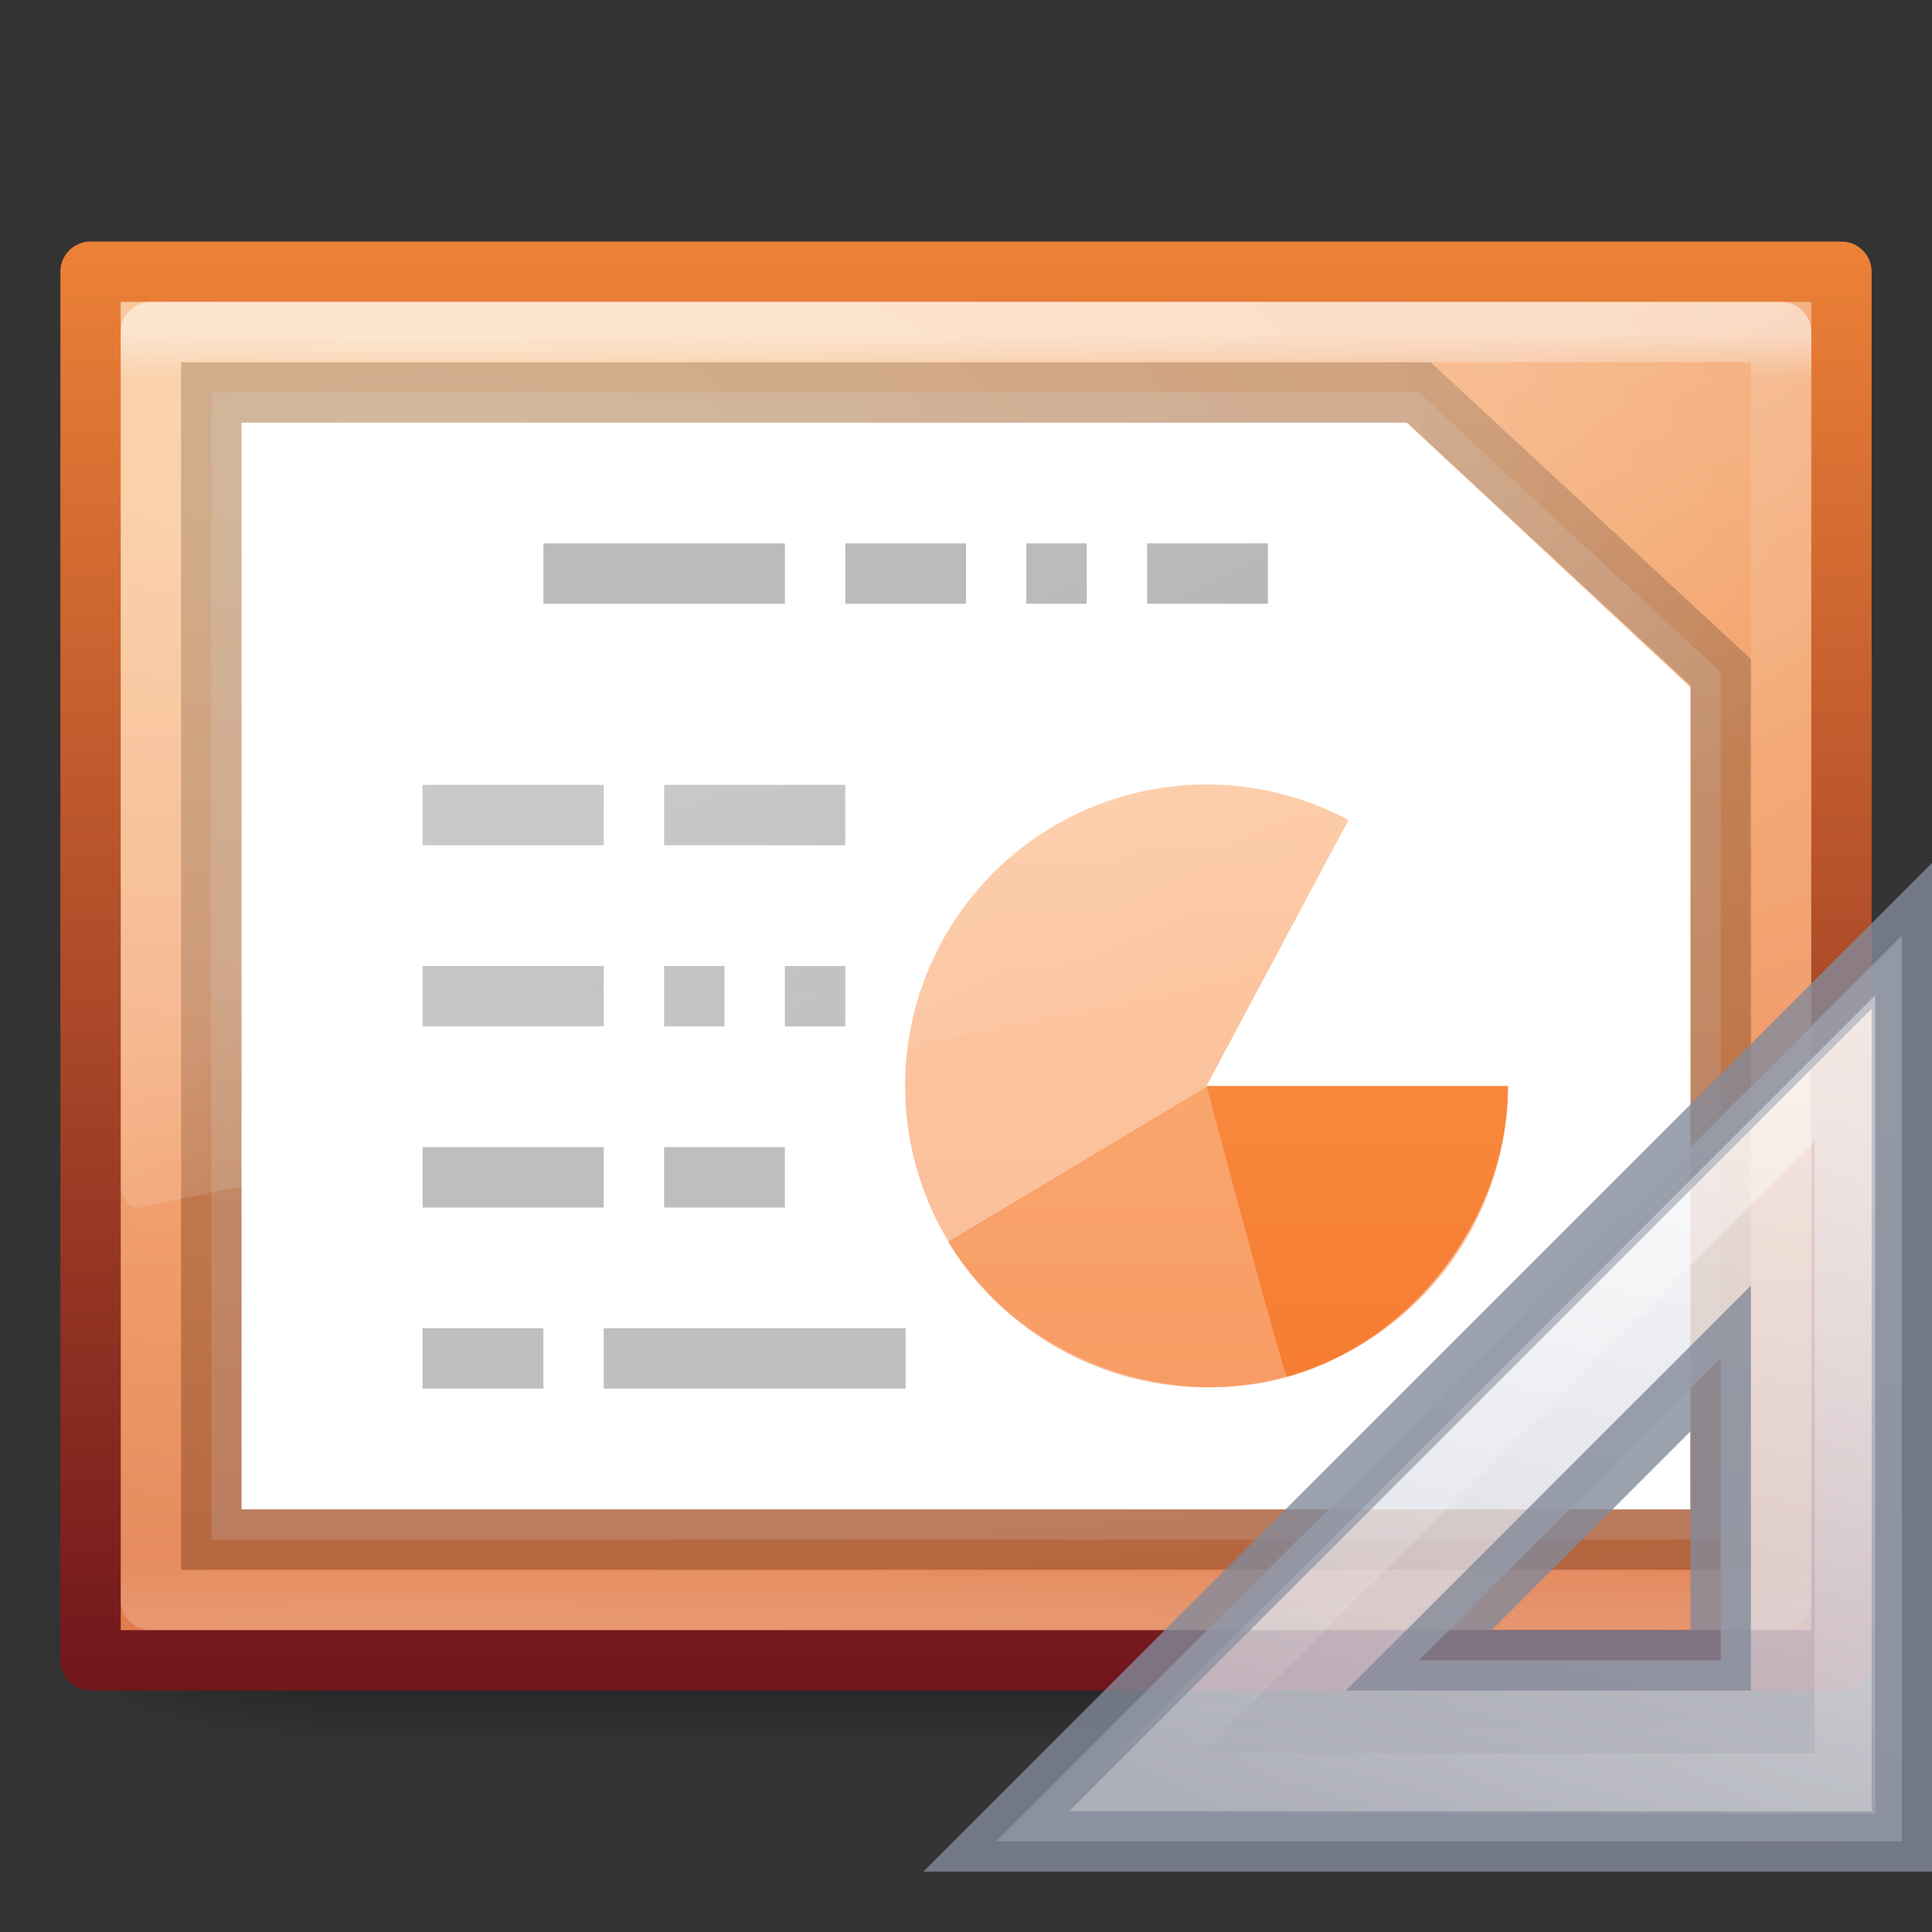<svg height="32" width="32" xmlns="http://www.w3.org/2000/svg" xmlns:xlink="http://www.w3.org/1999/xlink"><rect width="100%" height="100%" fill="#333333" stroke="none"/><linearGradient id="a" gradientUnits="userSpaceOnUse" x1="4.334" x2="4.334" y1="6.526" y2="29.474"><stop offset="0" stop-color="#ffa154"/><stop offset="1" stop-color="#f37329"/></linearGradient><linearGradient id="b" gradientTransform="matrix(1.339 0 0 -1.983 -11.354 95.863)" gradientUnits="userSpaceOnUse" x1="22.004" x2="22.004" y1="63.218" y2="25.647"><stop offset="0" stop-color="#aaa"/><stop offset="1" stop-color="#c8c8c8"/></linearGradient><linearGradient id="c" gradientTransform="matrix(1 0 0 -1 -14 49)" gradientUnits="userSpaceOnUse" x1="42.784" x2="38.972" y1="32.537" y2="18.124"><stop offset="0" stop-color="#fcfcfc"/><stop offset="1" stop-color="#cbcdd9"/></linearGradient><linearGradient id="d"><stop offset="0" stop-color="#fff"/><stop offset="1" stop-color="#fff" stop-opacity="0"/></linearGradient><linearGradient id="e" gradientTransform="matrix(.997 0 0 -.997 -13.924 48.896)" gradientUnits="userSpaceOnUse" x1="40.106" x2="33.811" xlink:href="#d" y1="31.657" y2="18.354"/><linearGradient id="f" gradientTransform="matrix(.61 0 0 .804 1.371 .202)" gradientUnits="userSpaceOnUse" x1="16.626" x2="20.055" xlink:href="#d" y1="15.298" y2="24.628"/><linearGradient id="g" gradientTransform="matrix(.73 0 0 .568 -1.514 2.378)" gradientUnits="userSpaceOnUse" x1="24" x2="24" y1="5.564" y2="43"><stop offset="0" stop-color="#fff"/><stop offset=".036" stop-color="#fff" stop-opacity=".235"/><stop offset=".951" stop-color="#fff" stop-opacity=".157"/><stop offset="1" stop-color="#fff" stop-opacity=".392"/></linearGradient><radialGradient id="h" cx="14.239" cy="11.49" gradientTransform="matrix(0 1.661 -4.39 0 57.593 -16.407)" gradientUnits="userSpaceOnUse" r="18"><stop offset="0" stop-color="#f9c590"/><stop offset=".397" stop-color="#f19860"/><stop offset="1" stop-color="#ce5d36"/></radialGradient><linearGradient id="i" gradientTransform="matrix(.669 0 0 .468 45.347 2.682)" gradientUnits="userSpaceOnUse" x1="-51.786" x2="-51.786" y1="53.624" y2="2.906"><stop offset="0" stop-color="#71171c"/><stop offset="1" stop-color="#ed8137"/></linearGradient><linearGradient id="j"><stop offset="0"/><stop offset="1" stop-opacity="0"/></linearGradient><linearGradient id="k" gradientTransform="matrix(.033 0 0 .015 -25.772 20.025)" gradientUnits="userSpaceOnUse" x1="302.857" x2="302.857" y1="366.648" y2="609.505"><stop offset="0" stop-opacity="0"/><stop offset=".5"/><stop offset="1" stop-opacity="0"/></linearGradient><radialGradient id="l" cx="605.714" cy="486.648" gradientTransform="matrix(.031 0 0 .015 -24.518 20.025)" gradientUnits="userSpaceOnUse" r="117.143" xlink:href="#j"/><radialGradient id="m" cx="605.714" cy="486.648" gradientTransform="matrix(-.031 0 0 .015 -2.813 20.025)" gradientUnits="userSpaceOnUse" r="117.143" xlink:href="#j"/><g transform="matrix(1.333 0 0 1 34.22 -.217)"><path d="m-21.758 25.554h16.153v3.662h-16.153z" fill="url(#k)" opacity=".402"/><path d="m-5.578 25.554v3.662c1.618.007 3.913-.821 3.913-1.831 0-1.011-1.806-1.831-3.913-1.831z" fill="url(#l)" opacity=".402"/><path d="m-21.753 25.554v3.662c-1.618.007-3.913-.821-3.913-1.831 0-1.011 1.806-1.831 3.913-1.831z" fill="url(#m)" opacity=".402"/></g><path d="m1.5 4.5c6.645 0 29.0.001 29.0.001l0 22.999s-19.333 0-29 0c0-7.667 0-15.333 0-23z" fill="url(#h)" stroke="url(#i)" stroke-linejoin="round" stroke-width="1"/><path d="m29.5 26.5h-27v-21h27z" fill="none" opacity=".5" stroke="url(#g)" stroke-linecap="round" stroke-linejoin="round"/><path d="m4 7h19.3l4.7 4.385v13.615h-24z" fill="#fff"/><path d="m3.5 6.5h20l5 4.634v14.366h-25z" fill="#fff" opacity=".2" stroke="#000"/><g fill="none" stroke="#aaa"><path d="m9 9.5h4"/><path d="m14 9.5h2"/><path d="m17 9.5h1"/><path d="m19 9.5h2"/></g><g fill="url(#a)" transform="matrix(.832 0 0 .832 .848 2.178)"><path d="m29 19a6 6 0 1 1 -3.174-5.293l-2.826 5.293z" opacity=".5"/><path d="m29 19.017c0 2.601-1.892 5.088-4.399 5.782-2.507.694-5.408-.466-6.746-2.697-.011.01 5.145-3.085 5.145-3.085z" opacity=".5"/><path d="m29 19.004c0 2.601-1.892 5.088-4.399 5.782-.059-.01-1.601-5.782-1.601-5.782z"/></g><path d="m7 23v-1h2v1zm3 0v-1h5v1zm-3-3v-1h3v1zm4 0v-1h2v1zm-4-3v-1h3v1zm4 0v-1h1v1zm2 0v-1h1v1zm-6-3v-1h3v1zm4 0v-1h3v1z" fill="url(#b)"/><path d="m2 5v14.621c.002.108.038.211.099.282.062.072.143.106.225.095l27.429-5.728c.141-.029.246-.188.248-.377v-8.893z" fill="url(#f)" fill-rule="evenodd" opacity=".2"/><path d="m16.5 30.5 15-15v15zm7-3h5v-5z" fill="url(#c)" fill-rule="evenodd" opacity=".8" stroke="#83899a"/><path d="m18.713 29.538 11.845-11.845v11.845z" fill="none" opacity=".4" stroke="url(#e)"/></svg>